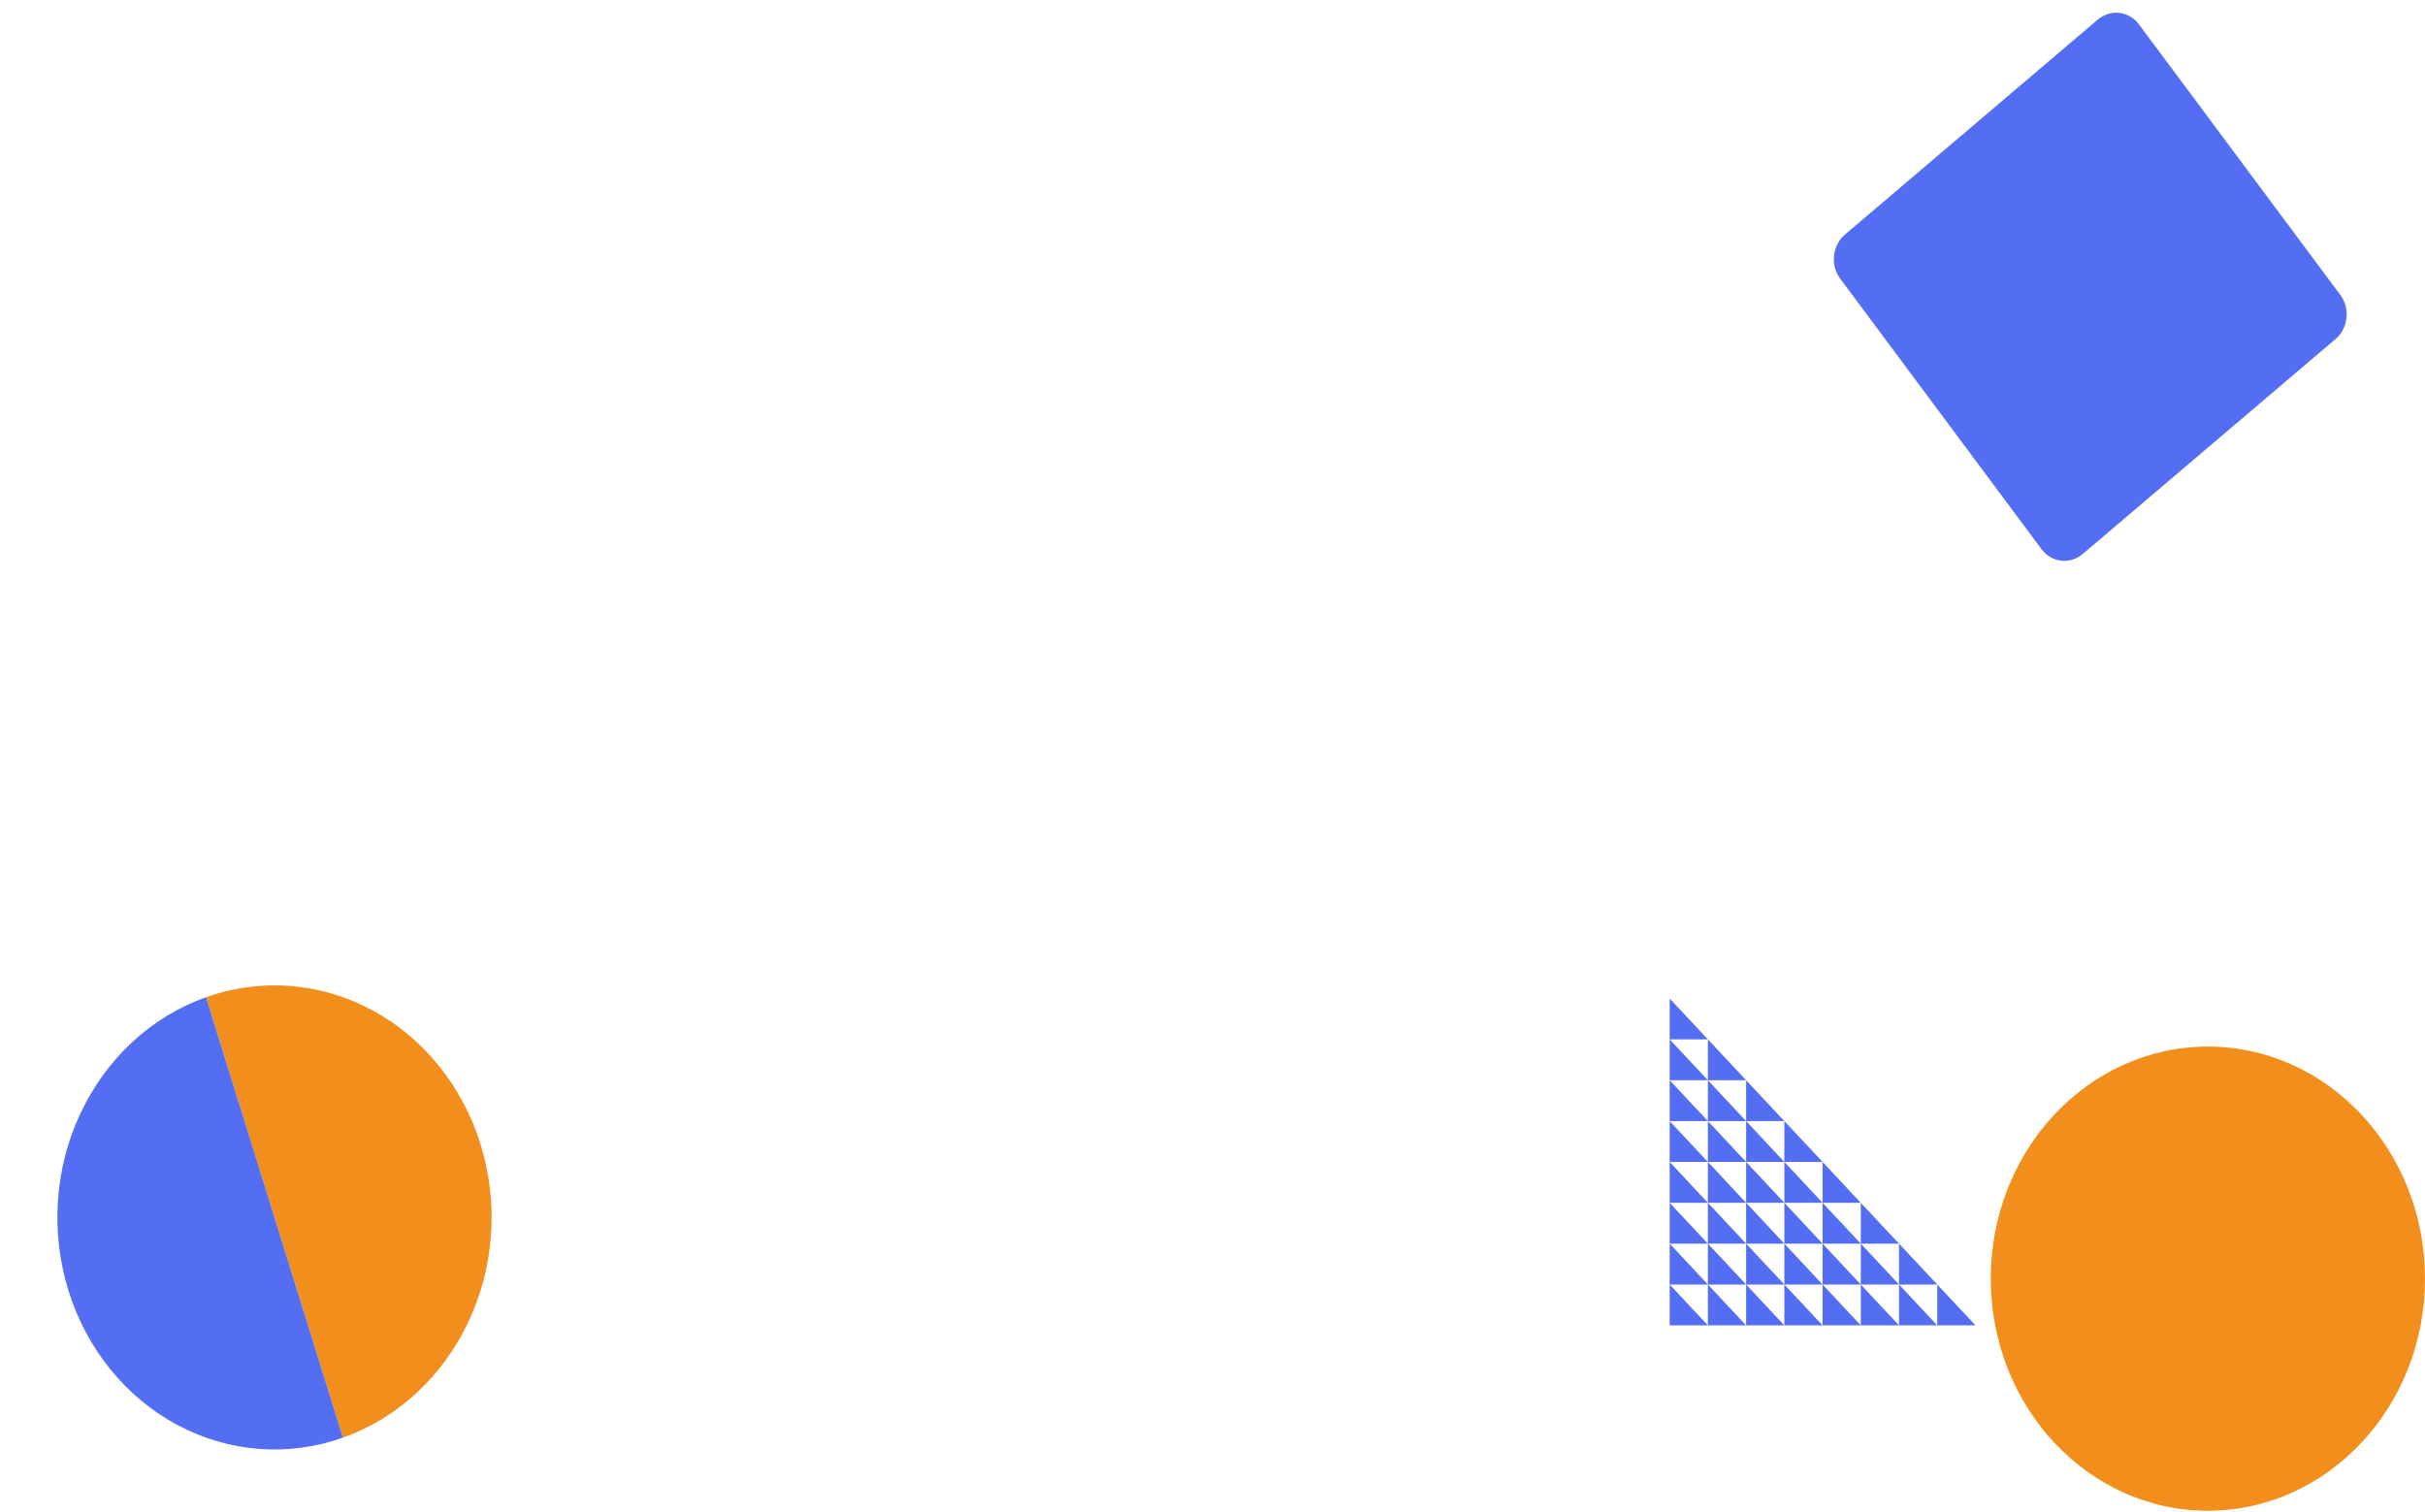 <svg width="1435" height="895" viewBox="0 0 1435 895" fill="none" xmlns="http://www.w3.org/2000/svg">
<path d="M202.953 850.863C235.29 839.376 262.034 814.629 277.302 782.064C292.569 749.499 295.11 711.784 284.365 677.216C273.62 642.649 250.47 614.06 220.006 597.739C189.543 581.418 154.262 578.702 121.926 590.188L162.44 720.526L202.953 850.863Z" fill="#F28F1C"/>
<path d="M121.925 590.188C89.589 601.675 62.845 626.422 47.577 658.987C32.31 691.552 29.769 729.267 40.514 763.834C51.259 798.402 74.409 826.991 104.873 843.312C135.336 859.633 170.617 862.349 202.953 850.863L162.439 720.525L121.925 590.188Z" fill="#546EF3"/>
<path d="M1088.88 164.835C1082.94 156.86 1084.27 145.174 1091.85 138.735L1241.29 11.66C1248.87 5.22 1259.82 6.465 1265.75 14.441L1384.95 174.632C1390.88 182.608 1389.55 194.293 1381.98 200.733L1232.54 327.808C1224.96 334.247 1214.01 333.002 1208.08 325.027L1088.88 164.835Z" fill="#546EF3"/>
<ellipse cx="1306.52" cy="756.764" rx="128.48" ry="137.344" fill="#F28F1C"/>
<path d="M988.032 784.409L1010.65 784.409L988.032 760.229L988.032 784.409Z" fill="#546EF3"/>
<path d="M988.032 760.229L1010.65 760.229L988.032 736.049L988.032 760.229Z" fill="#546EF3"/>
<path d="M988.032 736.049L1010.65 736.049L988.032 711.868L988.032 736.049Z" fill="#546EF3"/>
<path d="M988.032 711.868L1010.65 711.868L988.032 687.688L988.032 711.868Z" fill="#546EF3"/>
<path d="M988.032 687.688L1010.65 687.688L988.032 663.508L988.032 687.688Z" fill="#546EF3"/>
<path d="M988.032 663.508L1010.65 663.508L988.032 639.328L988.032 663.508Z" fill="#546EF3"/>
<path d="M988.032 639.328L1010.65 639.328L988.032 615.147L988.032 639.328Z" fill="#546EF3"/>
<path d="M988.032 615.147L1010.65 615.147L988.032 590.967L988.032 615.147Z" fill="#546EF3"/>
<path d="M1010.65 784.409L1033.27 784.409L1010.65 760.229L1010.65 784.409Z" fill="#546EF3"/>
<path d="M1010.65 760.229L1033.27 760.229L1010.65 736.049L1010.65 760.229Z" fill="#546EF3"/>
<path d="M1010.65 736.049L1033.27 736.049L1010.65 711.868L1010.65 736.049Z" fill="#546EF3"/>
<path d="M1010.65 711.868L1033.27 711.868L1010.65 687.688L1010.65 711.868Z" fill="#546EF3"/>
<path d="M1010.65 687.688L1033.27 687.688L1010.65 663.508L1010.65 687.688Z" fill="#546EF3"/>
<path d="M1010.65 663.508L1033.27 663.508L1010.65 639.328L1010.65 663.508Z" fill="#546EF3"/>
<path d="M1010.65 639.328L1033.27 639.328L1010.65 615.147L1010.65 639.328Z" fill="#546EF3"/>
<path d="M1033.27 784.409L1055.89 784.409L1033.27 760.229L1033.27 784.409Z" fill="#546EF3"/>
<path d="M1033.27 760.229L1055.89 760.229L1033.27 736.049L1033.27 760.229Z" fill="#546EF3"/>
<path d="M1033.27 736.049L1055.89 736.049L1033.27 711.868L1033.27 736.049Z" fill="#546EF3"/>
<path d="M1033.27 711.868L1055.89 711.868L1033.27 687.688L1033.27 711.868Z" fill="#546EF3"/>
<path d="M1033.27 687.688L1055.89 687.688L1033.27 663.508L1033.27 687.688Z" fill="#546EF3"/>
<path d="M1033.27 663.508L1055.89 663.508L1033.27 639.328L1033.27 663.508Z" fill="#546EF3"/>
<path d="M1055.89 784.409L1078.51 784.409L1055.89 760.229L1055.89 784.409Z" fill="#546EF3"/>
<path d="M1055.89 760.229L1078.51 760.229L1055.89 736.049L1055.89 760.229Z" fill="#546EF3"/>
<path d="M1055.89 736.049L1078.51 736.049L1055.89 711.868L1055.89 736.049Z" fill="#546EF3"/>
<path d="M1055.89 711.868L1078.51 711.868L1055.89 687.688L1055.89 711.868Z" fill="#546EF3"/>
<path d="M1055.89 687.688L1078.51 687.688L1055.89 663.508L1055.89 687.688Z" fill="#546EF3"/>
<path d="M1078.51 784.409L1101.13 784.409L1078.51 760.229L1078.51 784.409Z" fill="#546EF3"/>
<path d="M1078.51 760.229L1101.13 760.229L1078.51 736.049L1078.51 760.229Z" fill="#546EF3"/>
<path d="M1078.51 736.049L1101.13 736.049L1078.51 711.868L1078.51 736.049Z" fill="#546EF3"/>
<path d="M1078.51 711.868L1101.13 711.869L1078.51 687.688L1078.51 711.868Z" fill="#546EF3"/>
<path d="M1101.13 784.409L1123.75 784.409L1101.13 760.229L1101.13 784.409Z" fill="#546EF3"/>
<path d="M1101.13 760.229L1123.75 760.229L1101.13 736.049L1101.13 760.229Z" fill="#546EF3"/>
<path d="M1101.13 736.049L1123.75 736.049L1101.13 711.869L1101.13 736.049Z" fill="#546EF3"/>
<path d="M1123.75 784.409L1146.37 784.409L1123.75 760.229L1123.75 784.409Z" fill="#546EF3"/>
<path d="M1123.75 760.229L1146.37 760.229L1123.75 736.049L1123.75 760.229Z" fill="#546EF3"/>
<path d="M1146.37 784.409L1168.99 784.409L1146.37 760.229L1146.37 784.409Z" fill="#546EF3"/>
</svg>
